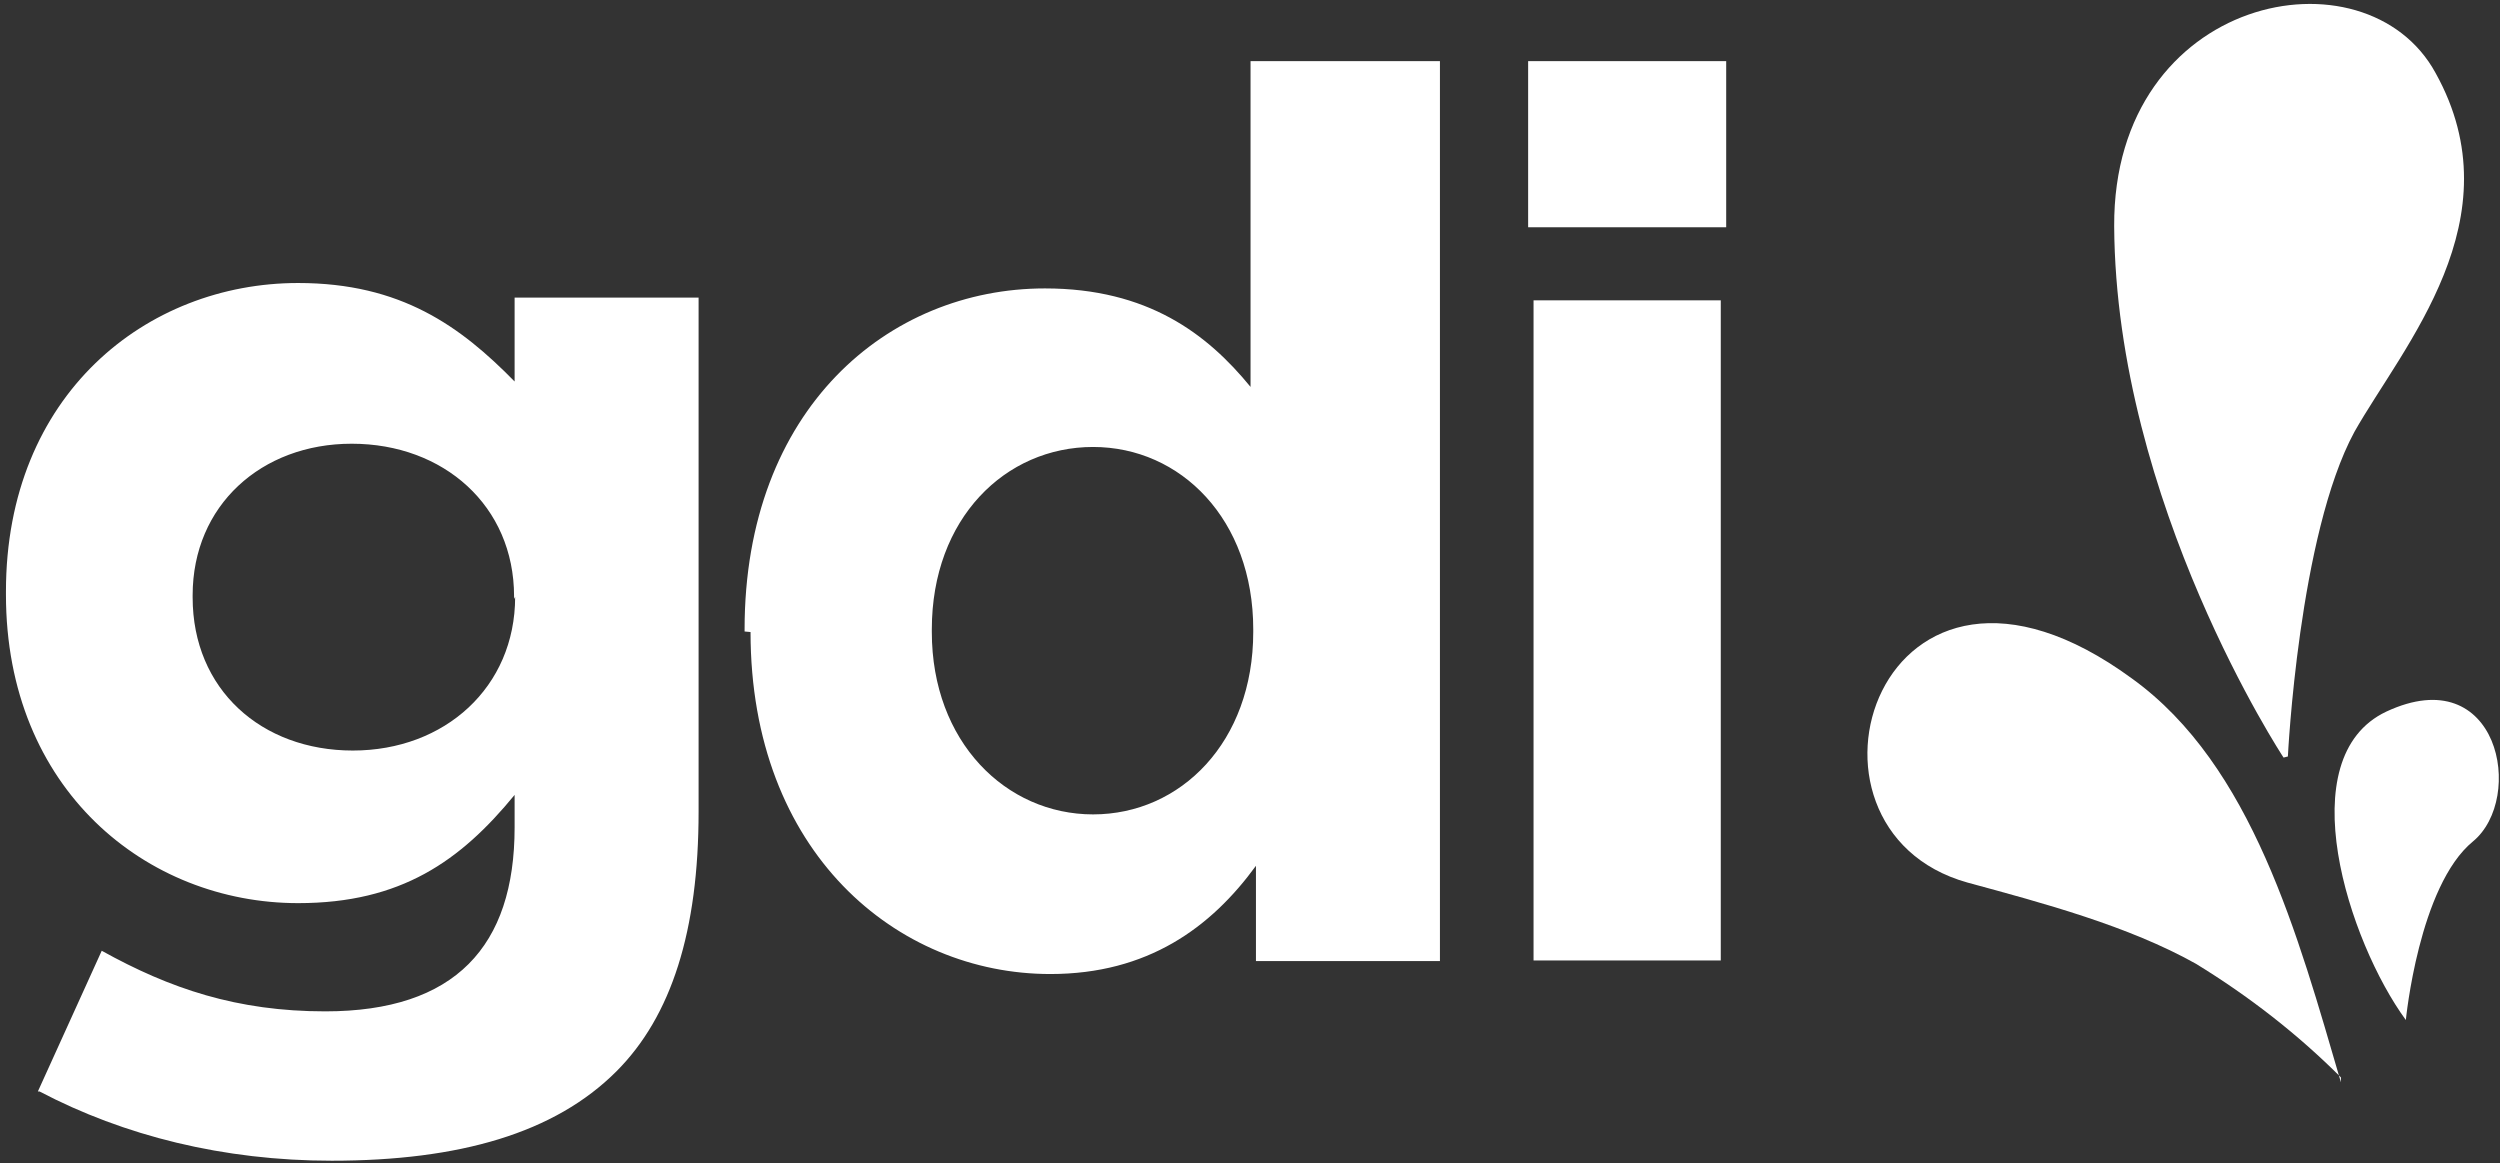 <svg xmlns="http://www.w3.org/2000/svg" viewBox="0 0 462 215">
  <rect x="0" y="0" width="462" height="215" fill="#333333" stroke="none"/>
  <g fill="#FFF" fill-rule="evenodd">
    <path d="M444.6 188.5C434 174 423 140 441 131.5c20.8-9.7 25.7 16 16 24-10 8.2-12.4 33-12.4 33zm-12 10.6c-8-8-17-15-26.8-21-12.5-7-28.2-11.2-42.2-15-35.8-10-16.4-72 30.4-37.7 22.2 16 30.7 47.6 38.6 74.6zM422 140s-31-47-31.3-98.2c-.2-42.8 46.5-52 59.4-28.3 15 27-6 50.4-15 66.3-10.3 19-12.3 60-12.3 60z"/>
    <path fill-rule="nonzero" d="M7 201.7l11.8-26c12.6 7 25 11.2 41.3 11.2 24 0 35-12 35-34v-6c-10 12.2-21 20-40 20-28 0-54-21-54-57v-.6c0-36.4 26-57 54-57 19 0 30 8 40 18.2V55h34v95c0 22-5 37.8-15.2 48-11.4 11.4-29 16.5-52.6 16.5-20 0-38.4-4.6-54-12.8zm88-91v-.5C95 93.5 82 82 65 82c-16.7 0-29.4 11.4-29.4 28v.4c0 17 12.7 28.3 29.6 28.3 17 0 30-11.7 30-28.4zm42.6 6v-.4c0-40.8 26.6-63 55.5-63 19 0 30 8.4 38 18.2V11.3h35v166.3h-34V160c-8.3 11.4-20 20-38 20-28.3 0-55.4-22.4-55.4-63.2zm94 0v-.4c0-20.3-13.4-33.7-29.6-33.7-16.2 0-29.8 13.2-29.8 33.7v.5c0 20.3 13.7 33.7 29.8 33.7 16.2 0 29.6-13.4 29.6-33.7zm50.8-105.4H319V42h-36.6V11.4zm1 44.2H318v122h-34.6v-122z"/>
  </g>
</svg>
